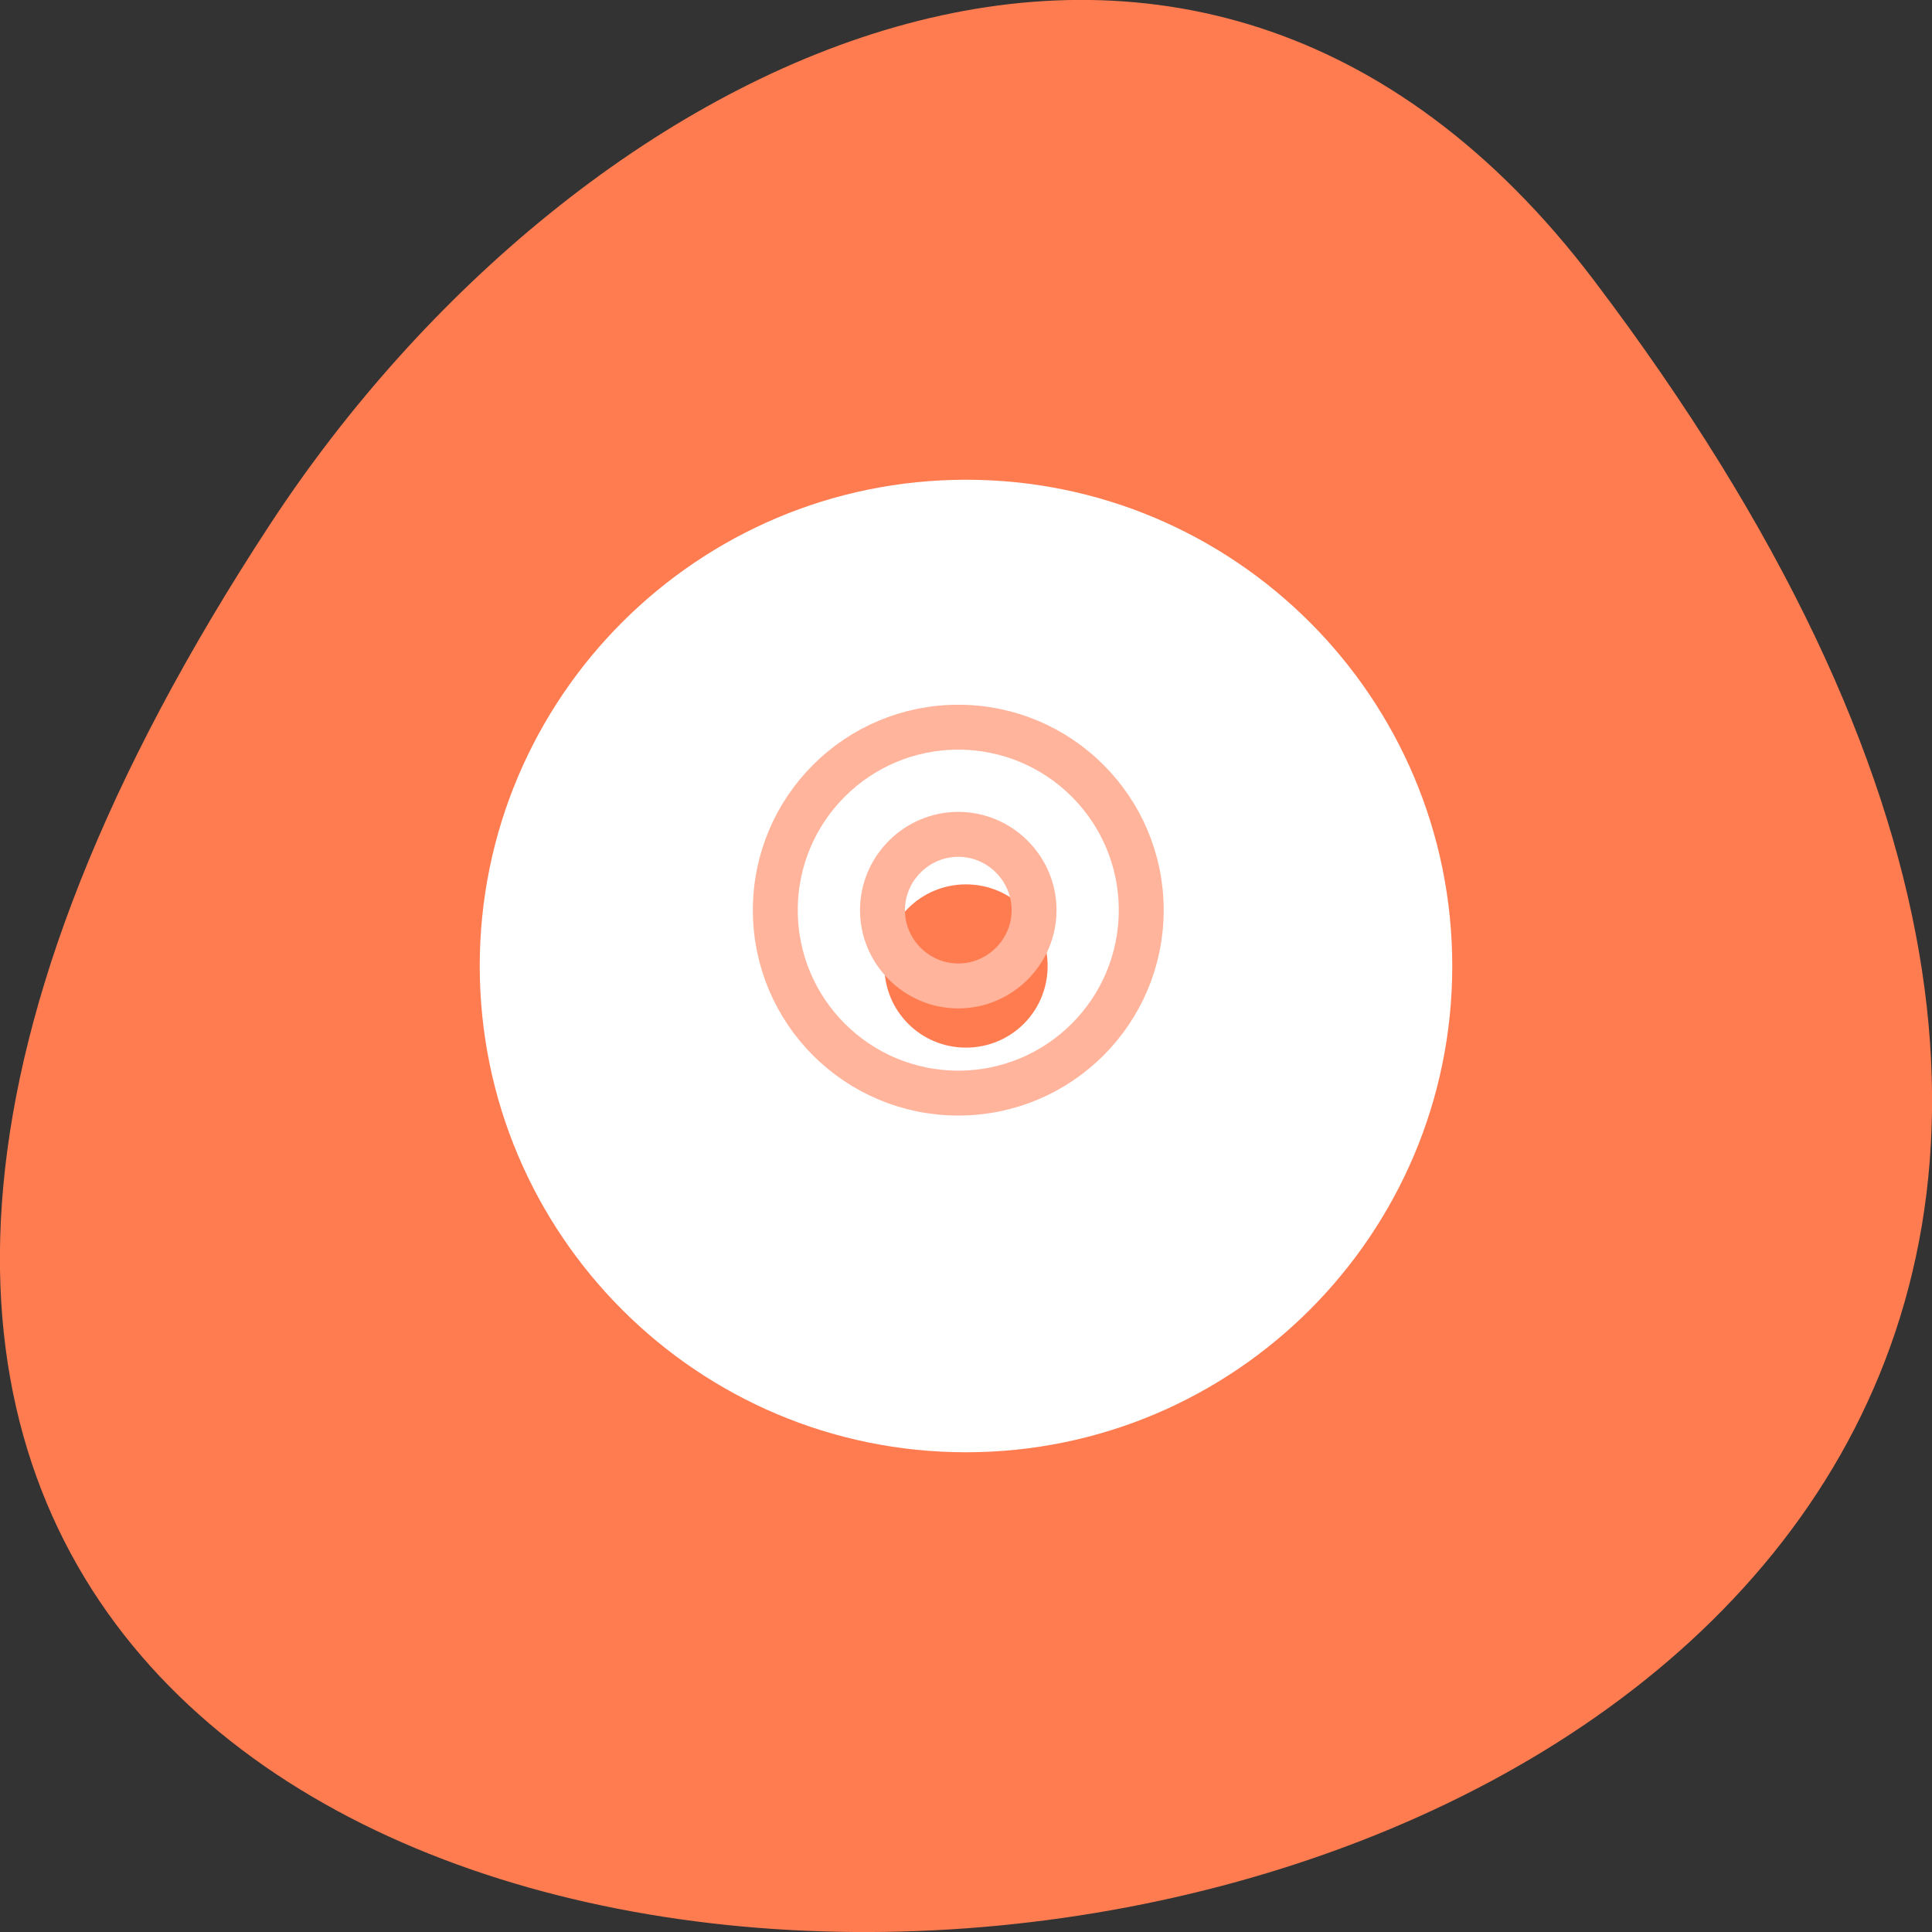 
<svg xmlns="http://www.w3.org/2000/svg" xmlns:xlink="http://www.w3.org/1999/xlink" width="16px" height="16px" viewBox="0 0 16 16" version="1.1">
<rect x="0" y="0" width="16" height="16" fill="#333333" stroke="none"/>
<g id="surface1">
<path style=" stroke:none;fill-rule:nonzero;fill:rgb(100%,48.627%,31.765%);fill-opacity:1;" d="M 13.199 2.32 C 25.812 18.969 -8.902 21.336 2.238 4.34 C 4.777 0.465 9.855 -2.09 13.199 2.32 Z M 13.199 2.32 "/>
<path style=" stroke:none;fill-rule:nonzero;fill:rgb(100%,100%,100%);fill-opacity:1;" d="M 8 3.973 C 5.777 3.973 3.973 5.777 3.973 8 C 3.973 10.223 5.777 12.027 8 12.027 C 10.223 12.027 12.027 10.223 12.027 8 C 12.027 5.777 10.223 3.973 8 3.973 Z M 8 7.324 C 8.375 7.324 8.676 7.625 8.676 8 C 8.676 8.375 8.375 8.676 8 8.676 C 7.625 8.676 7.324 8.375 7.324 8 C 7.324 7.625 7.625 7.324 8 7.324 Z M 8 7.324 "/>
<path style="fill:none;stroke-width:6;stroke-linecap:butt;stroke-linejoin:miter;stroke:rgb(100%,70.588%,60.784%);stroke-opacity:1;stroke-miterlimit:4;" d="M 128 899.925 C 114.5 899.925 103.562 910.862 103.562 924.362 C 103.562 937.862 114.5 948.8 128 948.8 C 141.5 948.8 152.438 937.862 152.438 924.362 C 152.438 910.862 141.5 899.925 128 899.925 Z M 128 914.237 C 133.562 914.237 138.125 918.8 138.125 924.362 C 138.125 929.925 133.562 934.487 128 934.487 C 122.438 934.487 117.875 929.925 117.875 924.362 C 117.875 918.8 122.438 914.237 128 914.237 Z M 128 914.237 " transform="matrix(0.062,0,0,0.062,0,-49.773)"/>
</g>
</svg>
